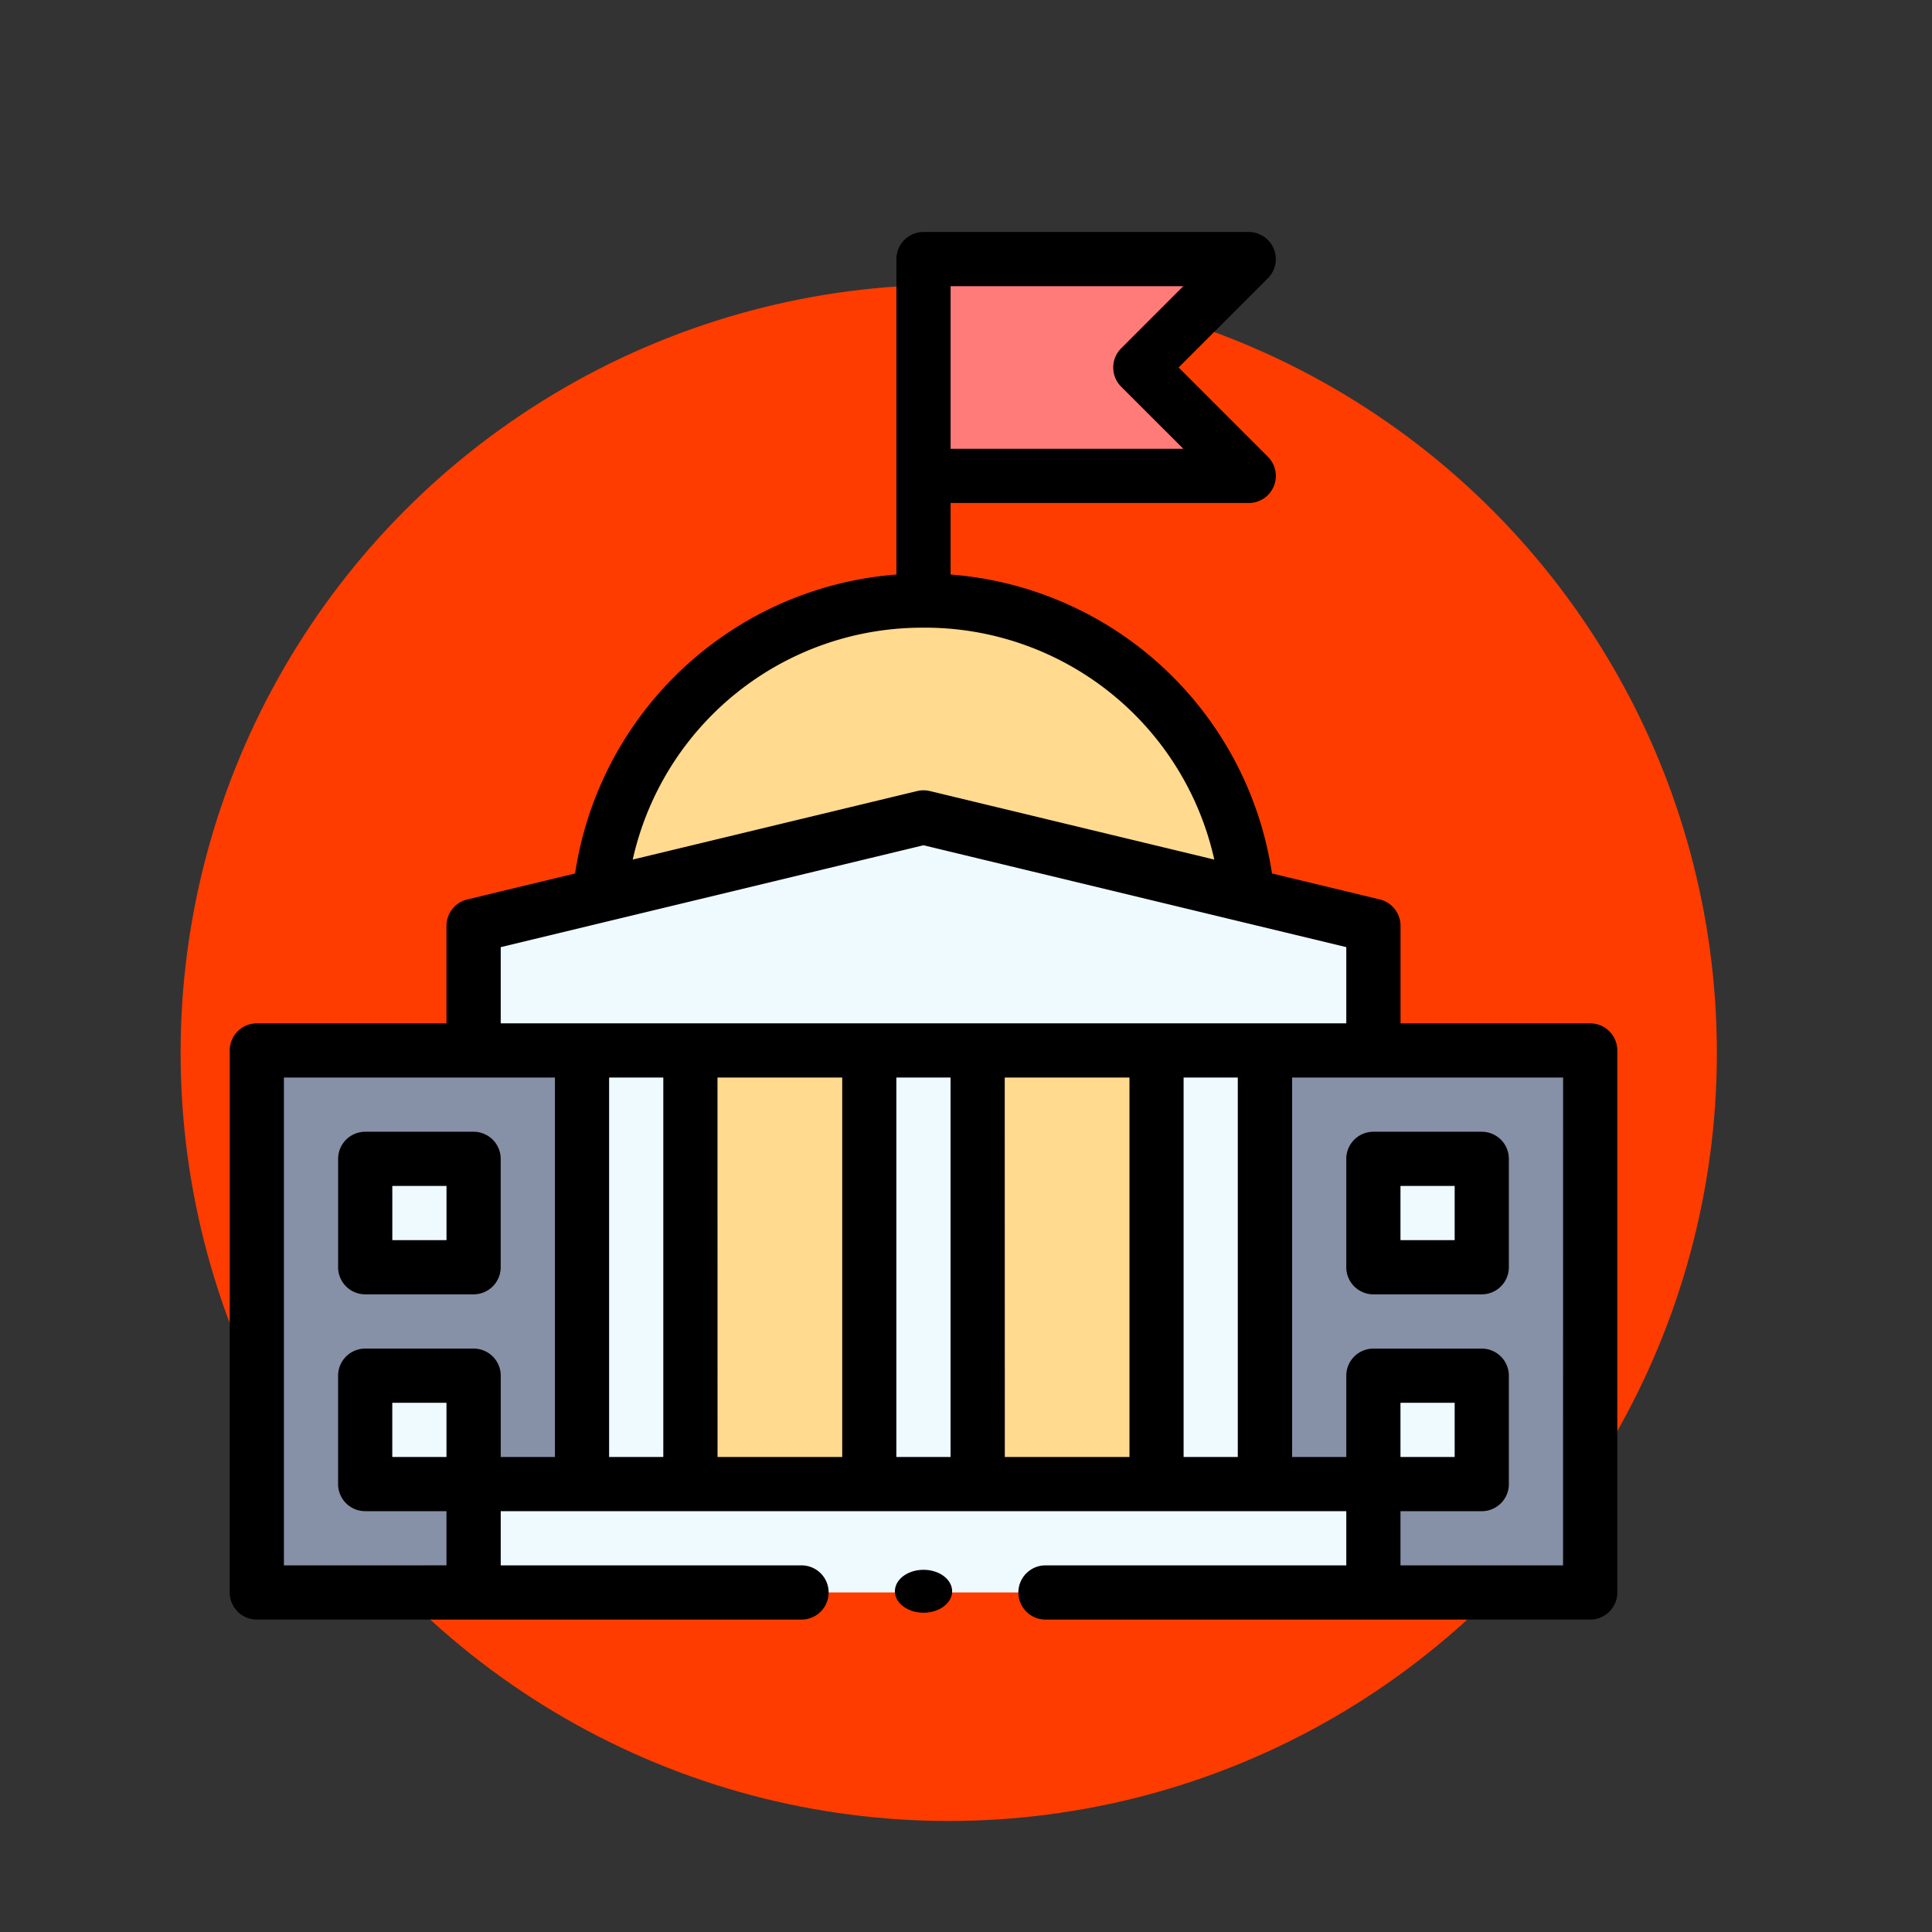 <svg xmlns="http://www.w3.org/2000/svg" width="164" height="164" viewBox="0 0 164 164"><rect x="0" y="0" width="164" height="164" fill="#333333" stroke="none"/><g transform="translate(-1079 -1857)"><g transform="translate(899.186 575.265)"><g transform="translate(195.146 1291.326)"><circle cx="65.203" cy="65.203" r="65.203" transform="translate(0 14.578)" fill="#ff3c00"/><g transform="translate(4.168 10.103)"><g transform="translate(2.301 2.301)"><path d="M10,302H37.606v46.01H10Z" transform="translate(-10 -234.825)" fill="#8690a6"/><path d="M382,302h27.606v46.01H382Z" transform="translate(-296.421 -234.825)" fill="#8690a6"/><path d="M422,422h9.2v9.2H422Z" transform="translate(-327.219 -327.219)" fill="#eefaff"/><path d="M422,342h9.2v9.2H422Z" transform="translate(-327.219 -265.623)" fill="#eefaff"/><path d="M283.606,10l-9.2,9.2,9.2,9.2H256V10Z" transform="translate(-199.407 -10)" fill="#ff7b79"/><path d="M164.007,136a27.608,27.608,0,0,0-27.487,25.027h54.973A27.608,27.608,0,0,0,164.007,136Z" transform="translate(-107.414 -107.013)" fill="#ffda8f"/><path d="M276,302h15.183v36.808H276Z" transform="translate(-214.806 -234.825)" fill="#ffda8f"/><path d="M170,302h15.183v36.808H170Z" transform="translate(-133.192 -234.825)" fill="#ffda8f"/><g transform="translate(9.202 47.391)"><path d="M166.377,235.784V225.2L128.189,216,90,225.2v10.582h9.2v36.808H90v9.2h76.377v-9.2h-9.2V235.784ZM108.4,272.593V235.784h15.183v36.808Zm39.569,0H132.79V235.784h15.183Z" transform="translate(-80.798 -216)" fill="#eefaff"/><path d="M50,422h9.2v9.2H50Z" transform="translate(-50 -374.609)" fill="#eefaff"/><path d="M50,342h9.2v9.2H50Z" transform="translate(-50 -313.013)" fill="#eefaff"/></g></g><g transform="translate(0 0)"><path d="M115.486,67.175h-16.1V58.893a2.3,2.3,0,0,0-1.762-2.237l-9.151-2.205A29.906,29.906,0,0,0,61.194,29.076V23.005H86.5a2.3,2.3,0,0,0,1.627-3.927L80.551,11.5l7.575-7.575A2.3,2.3,0,0,0,86.5,0H58.893a2.3,2.3,0,0,0-2.3,2.3V29.076A29.906,29.906,0,0,0,29.317,54.452l-9.151,2.205A2.3,2.3,0,0,0,18.4,58.893v8.282H2.3a2.3,2.3,0,0,0-2.3,2.3v46.01a2.3,2.3,0,0,0,2.3,2.3h46.24a2.3,2.3,0,1,0,0-4.6H23.005v-4.6H94.781v4.6H69.246a2.3,2.3,0,1,0,0,4.6h46.24a2.3,2.3,0,0,0,2.3-2.3V69.476A2.3,2.3,0,0,0,115.486,67.175ZM61.194,4.6H80.945L75.671,9.876a2.3,2.3,0,0,0,0,3.254L80.946,18.4H61.194Zm-2.3,28.986A25.163,25.163,0,0,1,83.576,53.272L59.432,47.455a2.3,2.3,0,0,0-1.078,0L34.21,53.272A25.164,25.164,0,0,1,58.893,33.588ZM23.005,60.705l35.888-8.648,35.888,8.648v6.47H23.005Zm13.8,11.071v32.207h-4.6V71.776Zm4.6,0H51.992v32.207H41.409Zm15.183,0h4.6v32.207h-4.6Zm9.2,0H76.377v32.207H65.795Zm15.183,0h4.6v32.207h-4.6ZM4.6,113.185V71.776H27.606v32.207h-4.6v-6.9a2.3,2.3,0,0,0-2.3-2.3H11.5a2.3,2.3,0,0,0-2.3,2.3v9.2a2.3,2.3,0,0,0,2.3,2.3h6.9v4.6Zm13.8-9.2H13.8v-4.6h4.6Zm94.781,9.2h-13.8v-4.6h6.9a2.3,2.3,0,0,0,2.3-2.3v-9.2a2.3,2.3,0,0,0-2.3-2.3h-9.2a2.3,2.3,0,0,0-2.3,2.3v6.9h-4.6V71.776h23.005Zm-13.8-9.2v-4.6h4.6v4.6Z" transform="translate(0 0)"/><path d="M412,334.3v9.2a2.3,2.3,0,0,0,2.3,2.3h9.2a2.3,2.3,0,0,0,2.3-2.3v-9.2a2.3,2.3,0,0,0-2.3-2.3h-9.2A2.3,2.3,0,0,0,412,334.3Zm4.6,2.3h4.6v4.6h-4.6Z" transform="translate(-317.219 -255.623)"/><path d="M42.3,345.8h9.2a2.3,2.3,0,0,0,2.3-2.3v-9.2a2.3,2.3,0,0,0-2.3-2.3H42.3a2.3,2.3,0,0,0-2.3,2.3v9.2A2.3,2.3,0,0,0,42.3,345.8Zm2.3-9.2h4.6v4.6H44.6Z" transform="translate(-30.798 -255.623)"/><ellipse cx="2.43" cy="1.822" rx="2.43" ry="1.822" transform="translate(56.464 113.56)"/></g></g></g><rect width="164" height="164" transform="translate(179.814 1281.735)" fill="none"/></g></g></svg>
